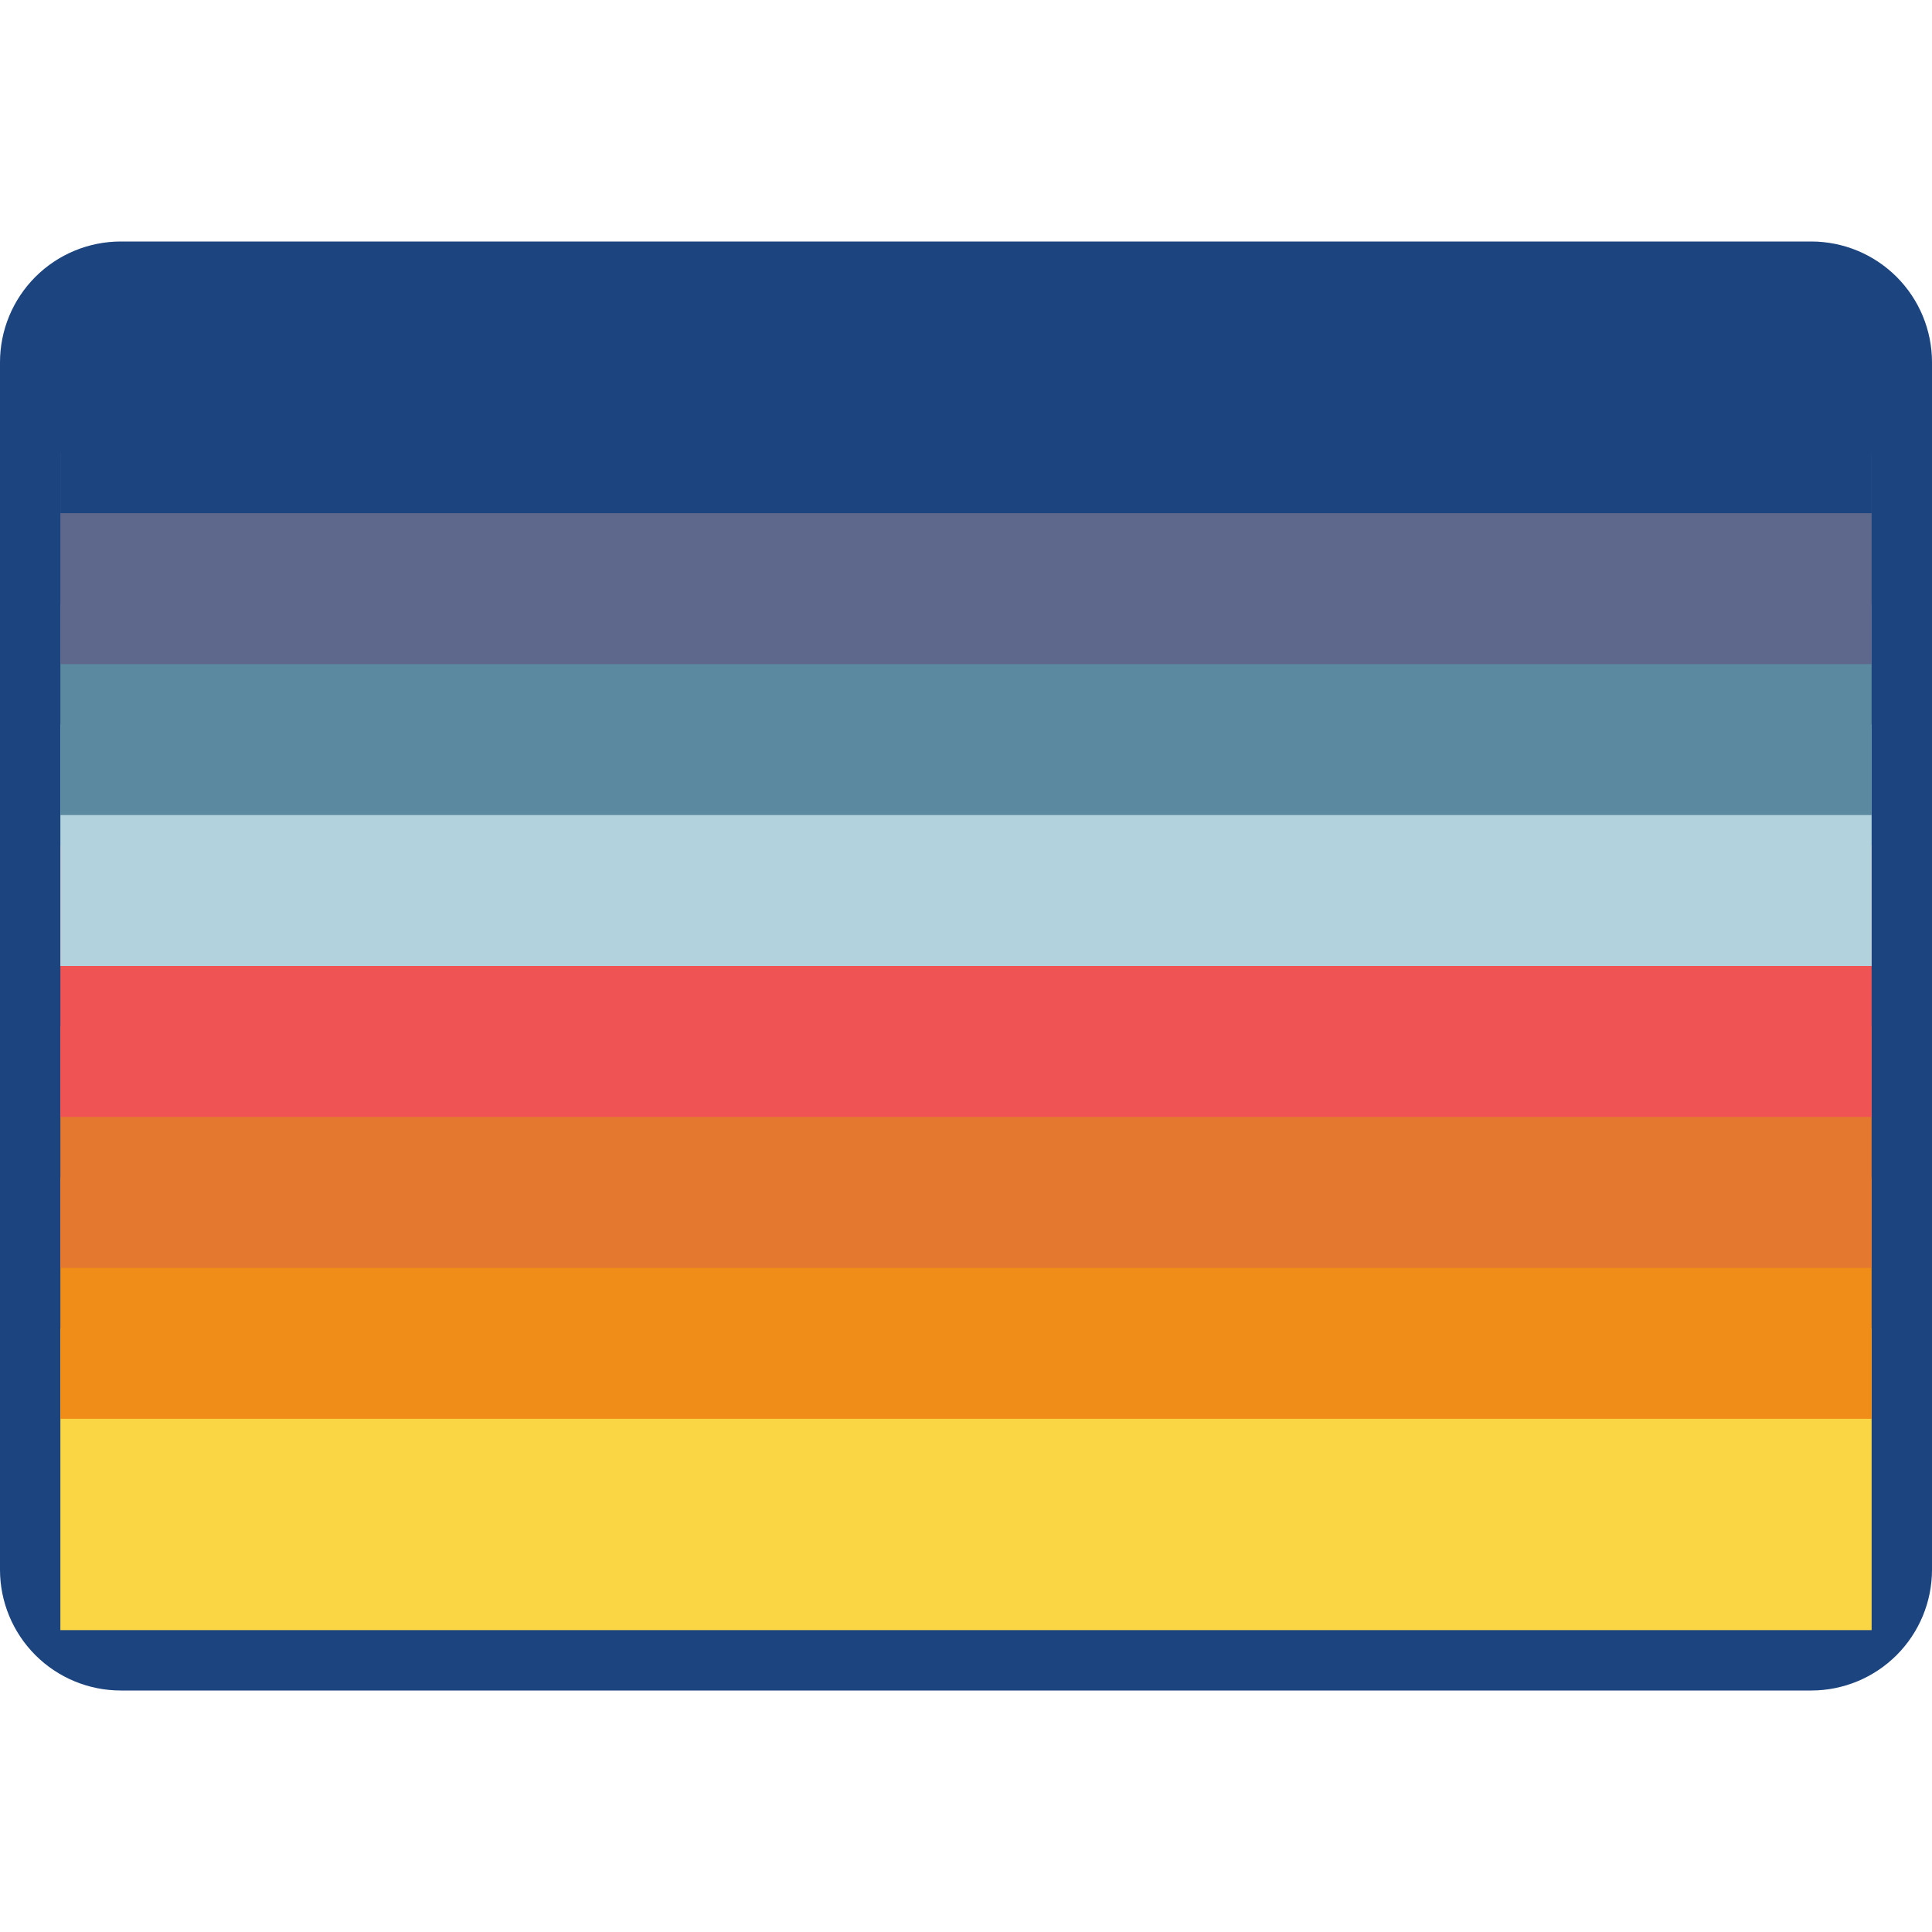 <svg viewBox="0 0 32 32" xmlns="http://www.w3.org/2000/svg" xmlns:xlink="http://www.w3.org/1999/xlink"><defs><clipPath id="a"><use clip-rule="evenodd" xlink:href="#c"/></clipPath><clipPath id="b"><use clip-rule="evenodd" xlink:href="#d"/></clipPath><path id="c" d="M0 0h32v32H0Z"/><path id="d" d="M2 6h28v20H2Z"/></defs><use fill="none" fill-rule="evenodd" xlink:href="#c"/><g fill="#1C447F"><g fill-rule="evenodd"><path d="M32 6c0-.53-.211-1.039-.586-1.414C31.039 4.211 30.53 4 30 4 24.254 4 7.746 4 2 4c-.53 0-1.039.211-1.414.586C.211 4.961 0 5.47 0 6v20c0 .53.211 1.039.586 1.414C.961 27.789 1.47 28 2 28h28c.53 0 1.039-.211 1.414-.586s.586-.884.586-1.414c0-4.52 0-15.48 0-20Z"/><use fill="none" xlink:href="#d"/></g><g fill="#1C447F"><g fill="#FAD644" fill-rule="evenodd"><path d="M1 22h30v5H1Z"/><path fill="#F08D19" d="M1 19.5h30v4H1Z"/><path fill="#E4782E" d="M1 17h30v4H1Z"/><path fill="#Ef5353" d="M1 14h30v4.5H1Z"/><path fill="#b2d3de" d="M1 12h30v4H1Z"/><path fill="#5B8AA0" d="M1 10h30v3.5H1Z"/><path fill="#5E688D" d="M1 7.5h30V11H1Z"/><path fill="#1C447F" d="M1 5.5h30v3H1Z"/></g></g></g></svg>